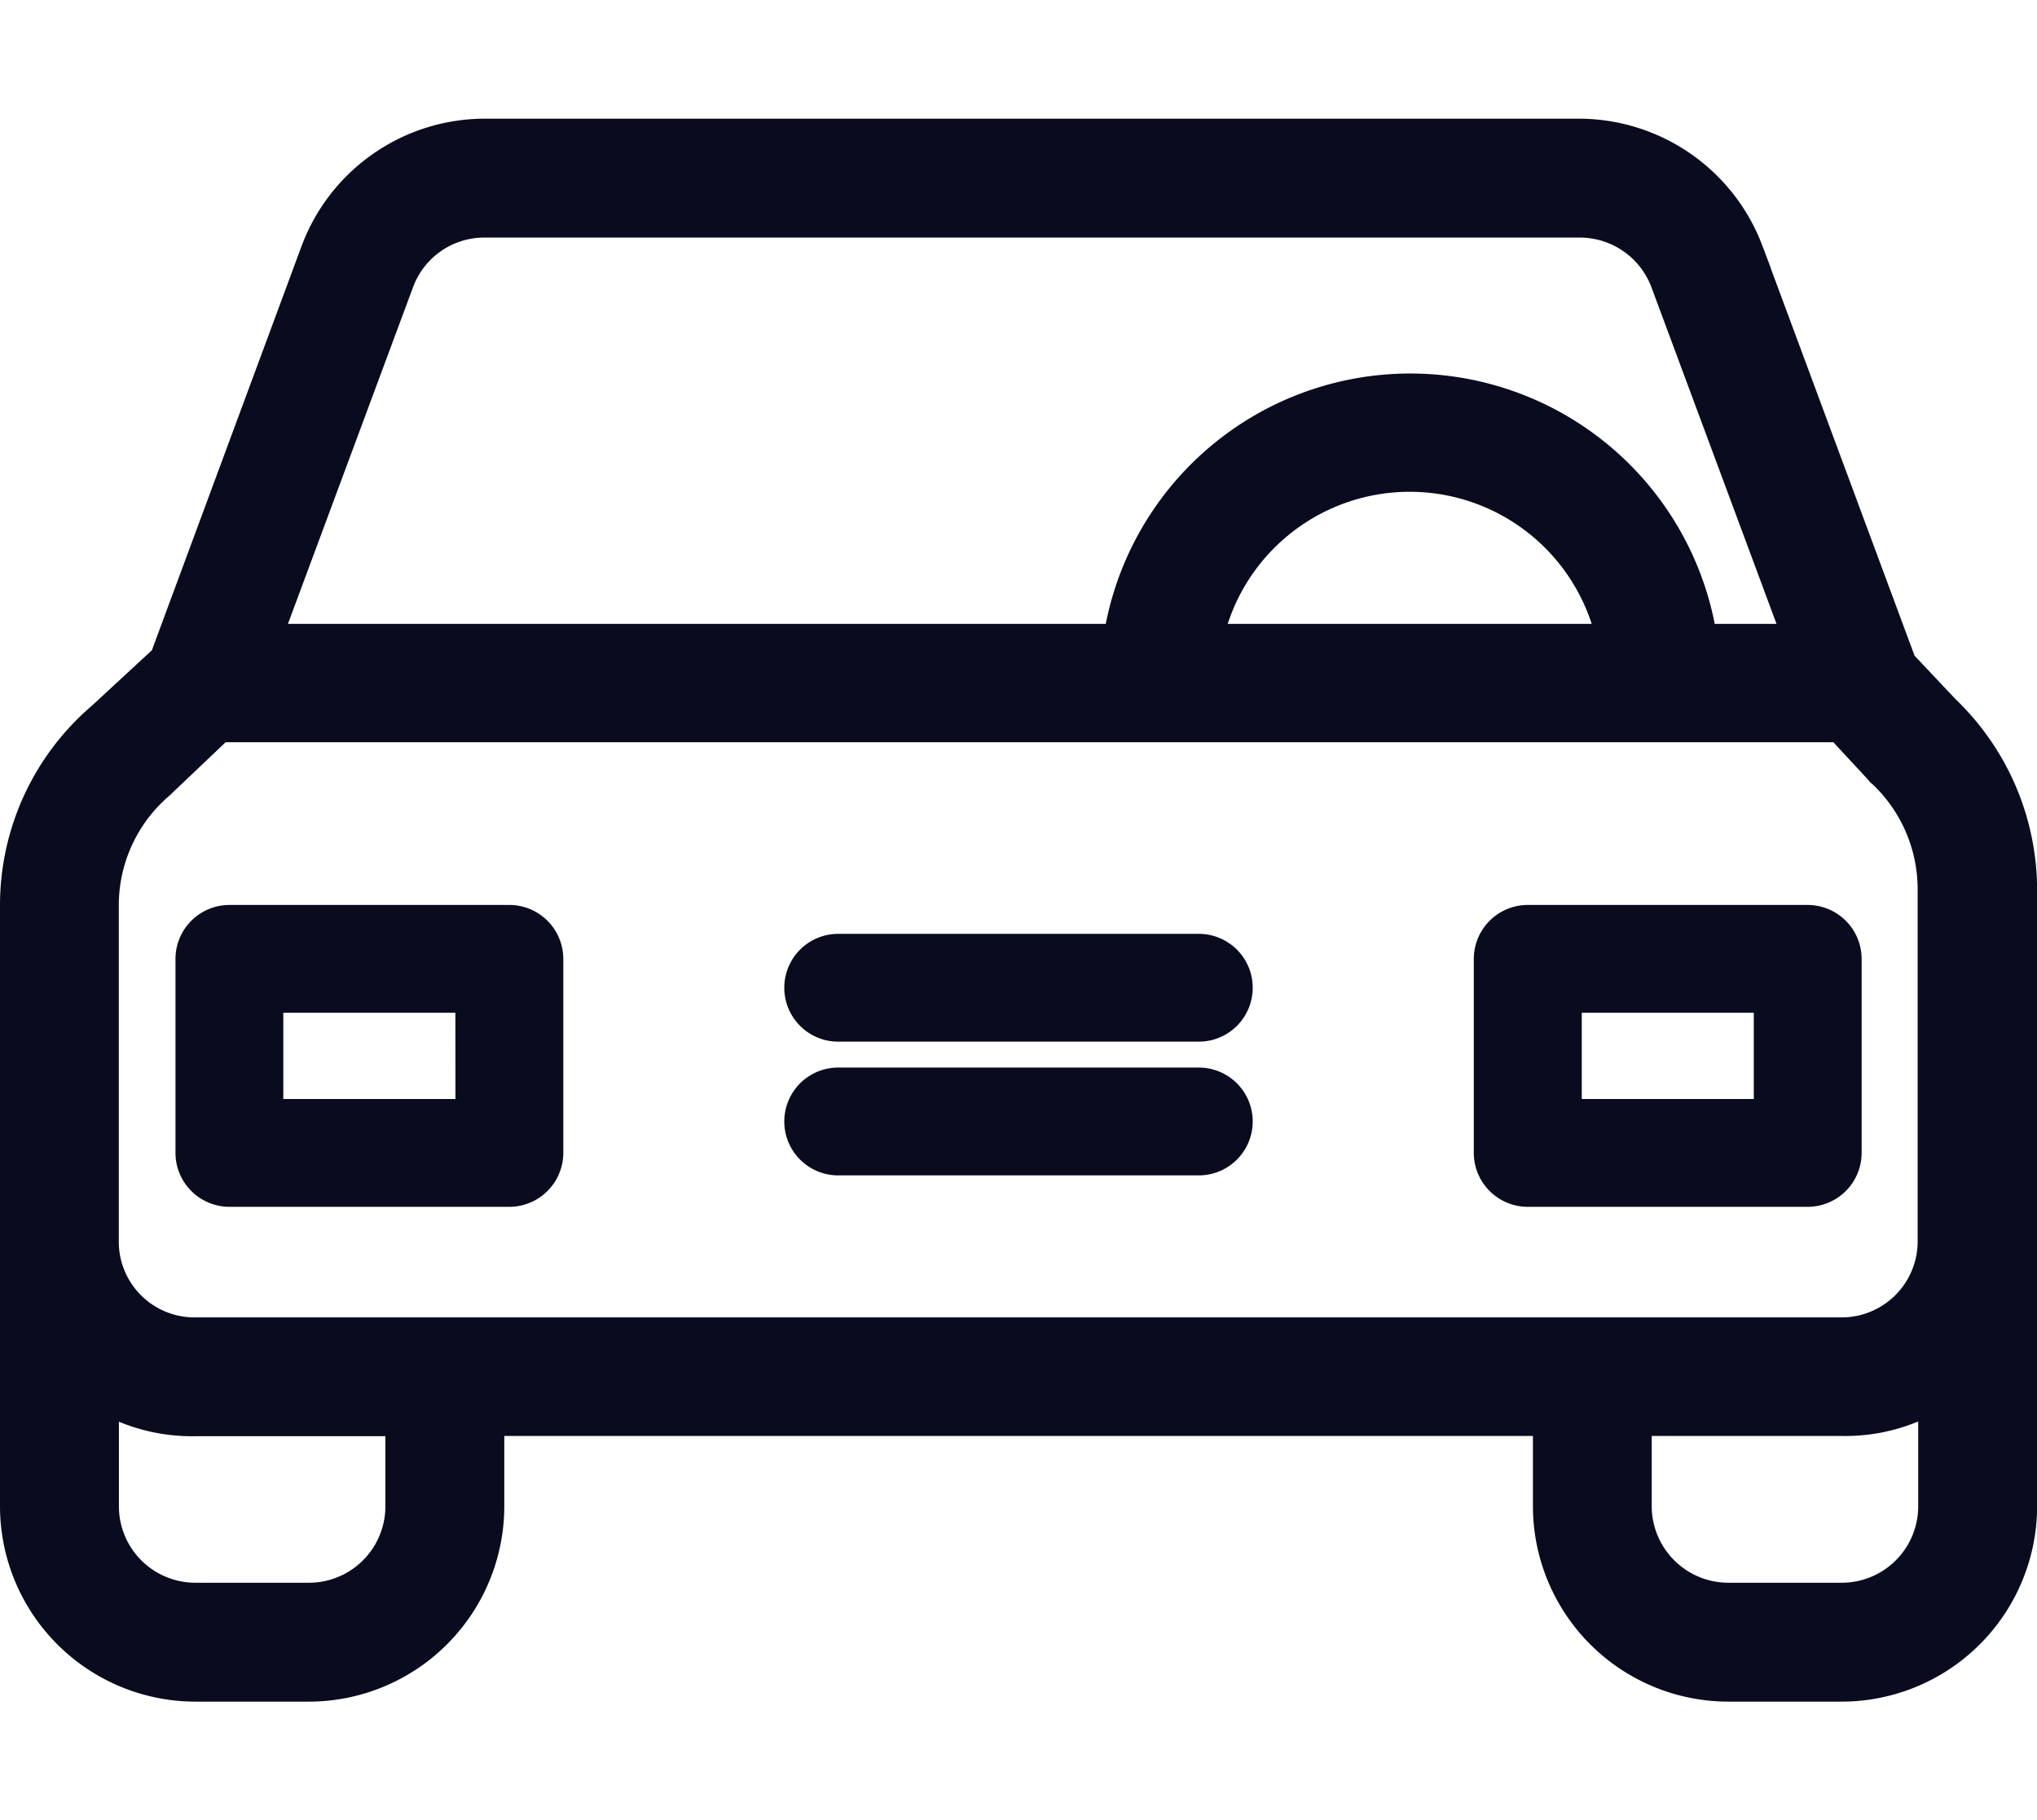<svg xmlns="http://www.w3.org/2000/svg" width="16" height="14.3" viewBox="0 0 18.399 14.3">
  <g id="car" transform="translate(0.15 -52.85)">
    <g id="Group_42897" data-name="Group 42897" transform="translate(0 53)">
      <g id="Group_42896" data-name="Group 42896" transform="translate(0 0)">
        <path id="Path_41961" data-name="Path 41961" d="M17.407,58.2l-.394-.418-1.385-3.732A1.624,1.624,0,0,0,14.116,53H4.227a1.618,1.618,0,0,0-1.512,1.052L1.35,57.738l-.569.526A2.222,2.222,0,0,0,0,59.954v5.438A1.617,1.617,0,0,0,1.617,67H2.638a1.617,1.617,0,0,0,1.617-1.609V64.6h9.591v.789A1.617,1.617,0,0,0,15.462,67h1.021A1.617,1.617,0,0,0,18.1,65.391V59.811A2.243,2.243,0,0,0,17.407,58.2ZM3.442,54.315a.836.836,0,0,1,.785-.541H14.12a.842.842,0,0,1,.785.541l1.207,3.249h-.9a2.653,2.653,0,0,0-5.248,0H2.235Zm10.98,3.249H10.744a1.879,1.879,0,0,1,3.678,0ZM3.481,65.391a.841.841,0,0,1-.843.835H1.617a.841.841,0,0,1-.843-.835V64.378a1.571,1.571,0,0,0,.843.224H3.481Zm13.845,0a.841.841,0,0,1-.843.835H15.462a.843.843,0,0,1-.843-.835V64.6h1.864a1.571,1.571,0,0,0,.843-.224Zm-.843-1.562H1.617A.834.834,0,0,1,.773,63V59.954a1.452,1.452,0,0,1,.514-1.106l.015-.015.526-.5H16.475l.371.4c0,.008.015.012.019.019a1.458,1.458,0,0,1,.456,1.056V63h0A.837.837,0,0,1,16.483,63.829Z" transform="translate(0 -53)" fill="#090b1e" stroke="#090b1e" stroke-width="0.3"/>
      </g>
    </g>
    <g id="Group_42899" data-name="Group 42899" transform="translate(1.585 60.103)">
      <g id="Group_42898" data-name="Group 42898">
        <path id="Path_41962" data-name="Path 41962" d="M49.866,231H47.337a.338.338,0,0,0-.337.337v1.753a.338.338,0,0,0,.337.337h2.529a.338.338,0,0,0,.337-.337v-1.753A.338.338,0,0,0,49.866,231Zm-.337,1.753H47.674v-1.079h1.854Z" transform="translate(-47 -231)" fill="#090b1e" stroke="#090b1e" stroke-width="0.3"/>
      </g>
    </g>
    <g id="Group_42901" data-name="Group 42901" transform="translate(13.312 60.103)">
      <g id="Group_42900" data-name="Group 42900">
        <path id="Path_41963" data-name="Path 41963" d="M328.866,231h-2.529a.338.338,0,0,0-.337.337v1.753a.338.338,0,0,0,.337.337h2.529a.338.338,0,0,0,.337-.337v-1.753A.338.338,0,0,0,328.866,231Zm-.337,1.753h-1.854v-1.079h1.854Z" transform="translate(-326 -231)" fill="#090b1e" stroke="#090b1e" stroke-width="0.3"/>
      </g>
    </g>
    <g id="Group_42903" data-name="Group 42903" transform="translate(7.084 61.572)">
      <g id="Group_42902" data-name="Group 42902" transform="translate(0 0)">
        <path id="Path_41964" data-name="Path 41964" d="M179.294,273h-3.257a.337.337,0,1,0,0,.674h3.257a.337.337,0,1,0,0-.674Z" transform="translate(-175.7 -273)" fill="#090b1e" stroke="#090b1e" stroke-width="0.3"/>
      </g>
    </g>
    <g id="Group_42905" data-name="Group 42905" transform="translate(7.084 60.364)">
      <g id="Group_42904" data-name="Group 42904" transform="translate(0 0)">
        <path id="Path_41965" data-name="Path 41965" d="M179.294,242h-3.257a.337.337,0,1,0,0,.674h3.257a.337.337,0,1,0,0-.674Z" transform="translate(-175.7 -242)" fill="#090b1e" stroke="#090b1e" stroke-width="0.3"/>
      </g>
    </g>
  </g>
</svg>
